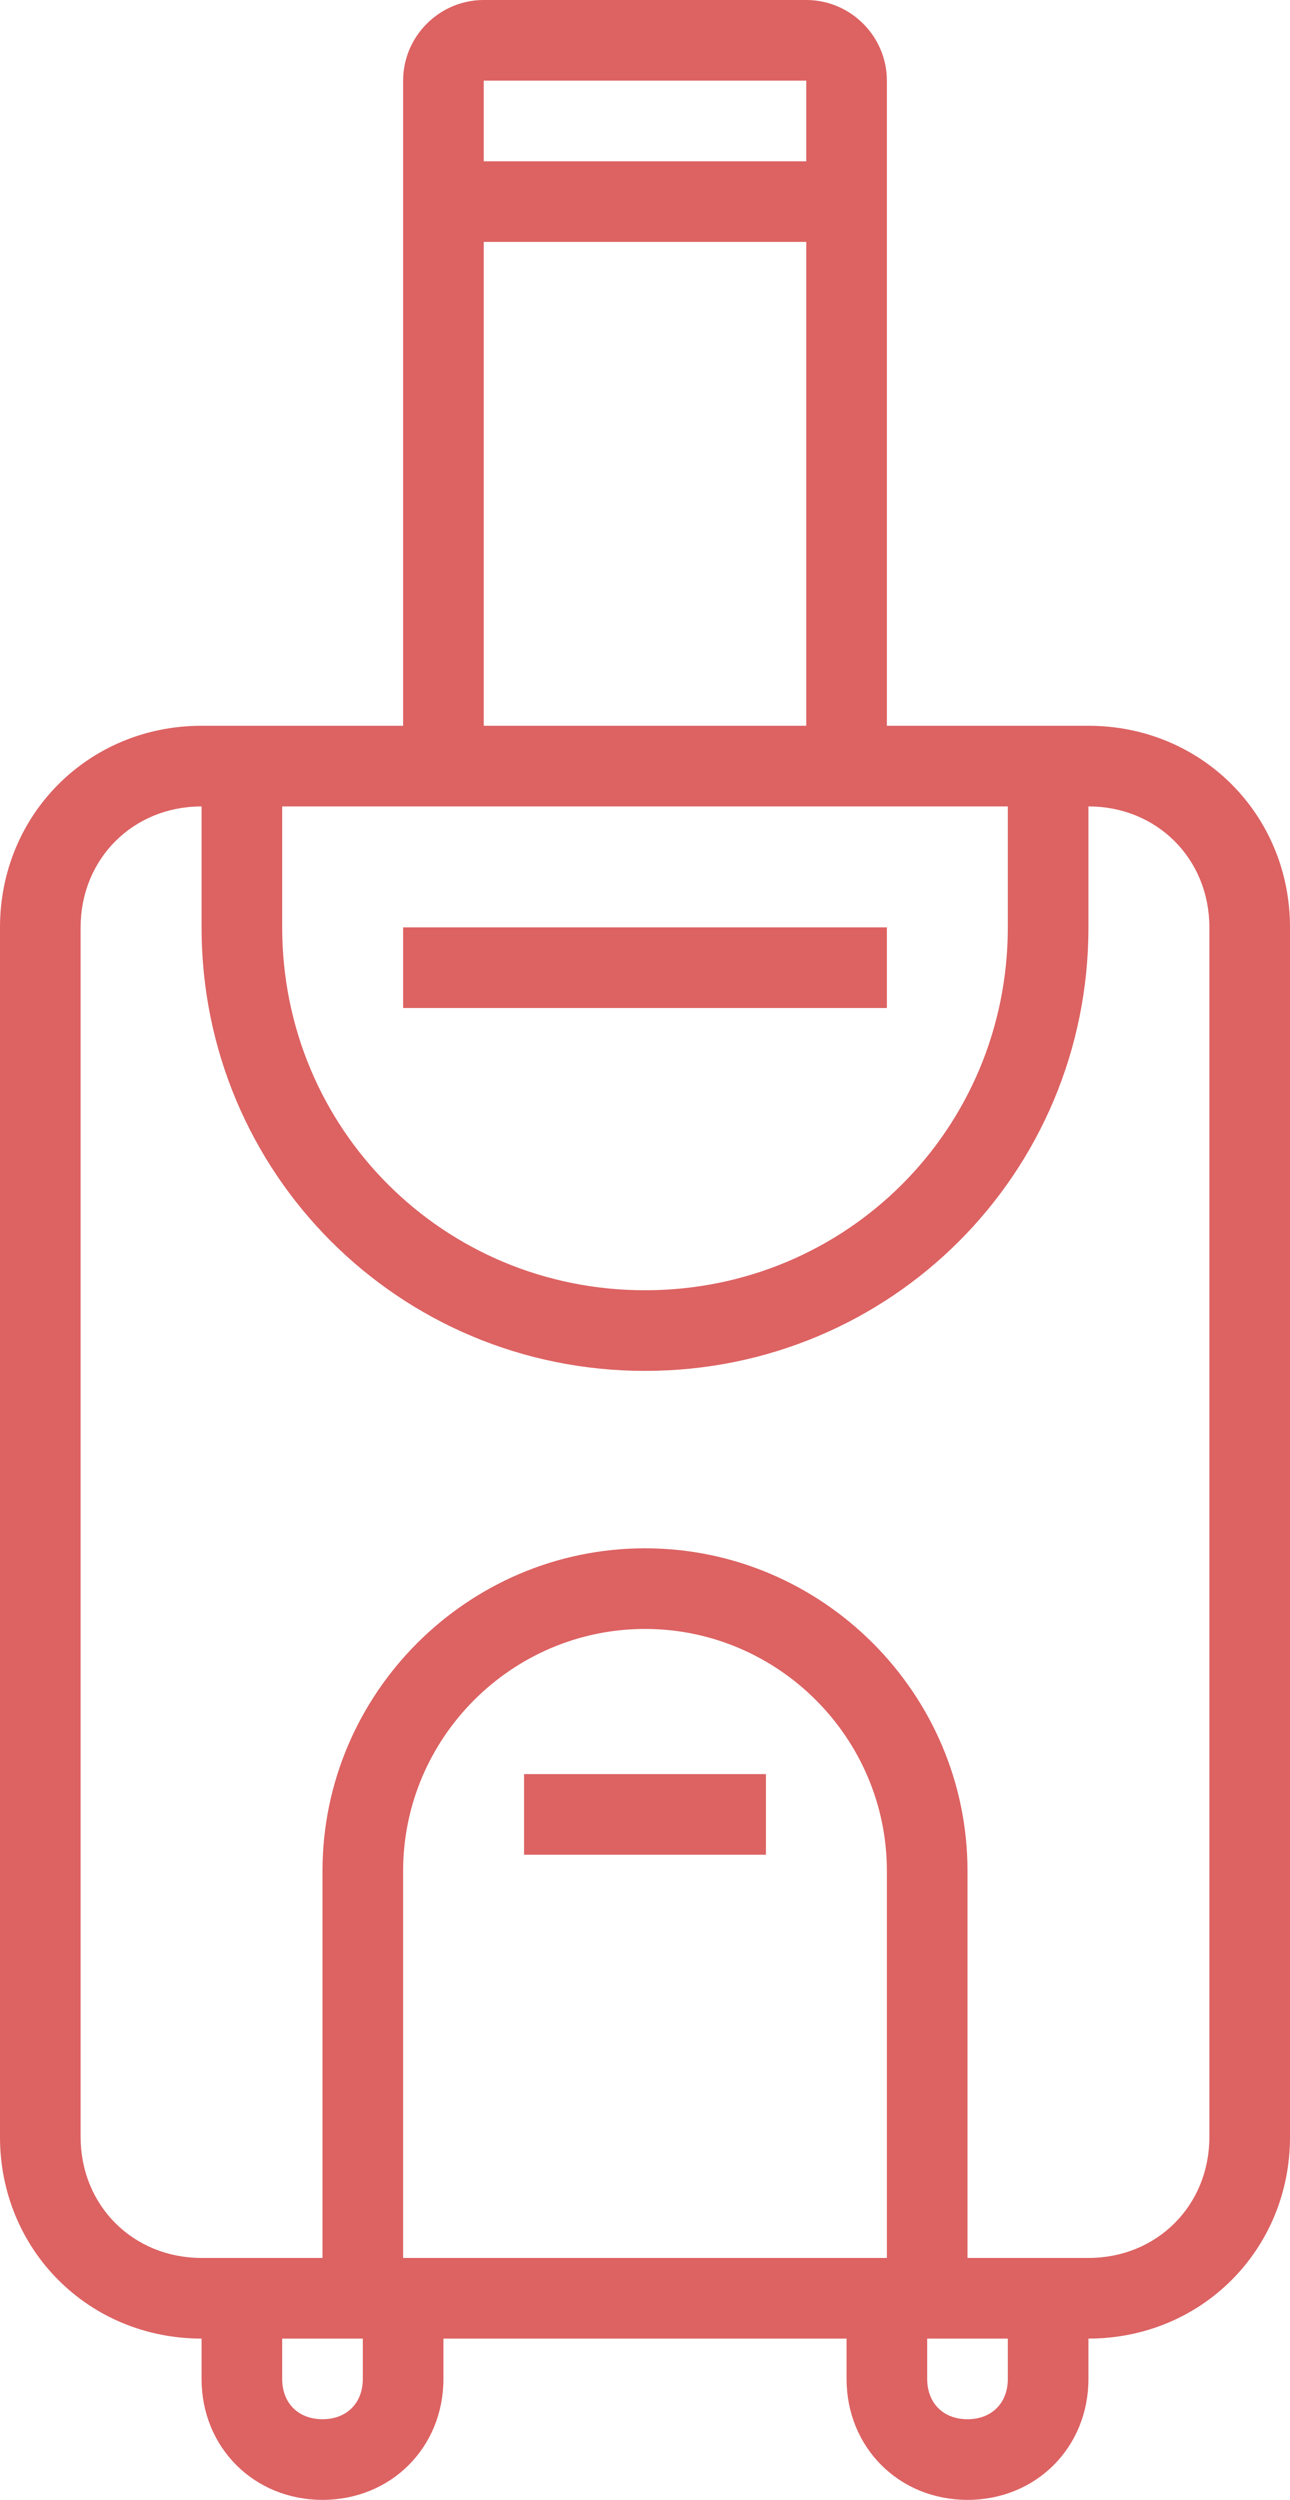 <svg id="Слой_1" xmlns="http://www.w3.org/2000/svg" xmlns:xlink="http://www.w3.org/1999/xlink" viewBox="0 0 32 62" fill="#dd6262"><style>.st0{clip-path:url(#SVGID_2_)}</style><defs><path id="SVGID_1_" d="M0 0h32v62H0z"/></defs><clipPath id="SVGID_2_"><use xlink:href="#SVGID_1_" overflow="visible"/></clipPath><path class="st0" d="M27 18h-5V2c0-1.1-.9-2-2-2h-8c-1.1 0-2 .9-2 2v16H5c-2.8 0-5 2.2-5 5v30c0 2.8 2.2 5 5 5v1c0 1.7 1.3 3 3 3s3-1.3 3-3v-1h10v1c0 1.7 1.3 3 3 3s3-1.3 3-3v-1c2.8 0 5-2.2 5-5V23c0-2.8-2.2-5-5-5M12 2h8v2h-8V2zm0 4h8v12h-8V6zM7 20h18v3c0 5-4 9-9 9s-9-4-9-9v-3zm2 39c0 .6-.4 1-1 1s-1-.4-1-1v-1h2v1zm13-3H10v-9.6c0-3.3 2.7-6 6-6s6 2.7 6 6V56zm3 3c0 .6-.4 1-1 1s-1-.4-1-1v-1h2v1zm5-6c0 1.7-1.3 3-3 3h-3v-9.6c0-4.4-3.6-8-8-8s-8 3.6-8 8V56H5c-1.7 0-3-1.3-3-3V23c0-1.7 1.3-3 3-3v3c0 6.1 4.9 11 11 11s11-4.9 11-11v-3c1.7 0 3 1.3 3 3v30z"/><path class="st0" d="M13 44h6v2h-6zm-3-21h12v2H10z"/></svg>